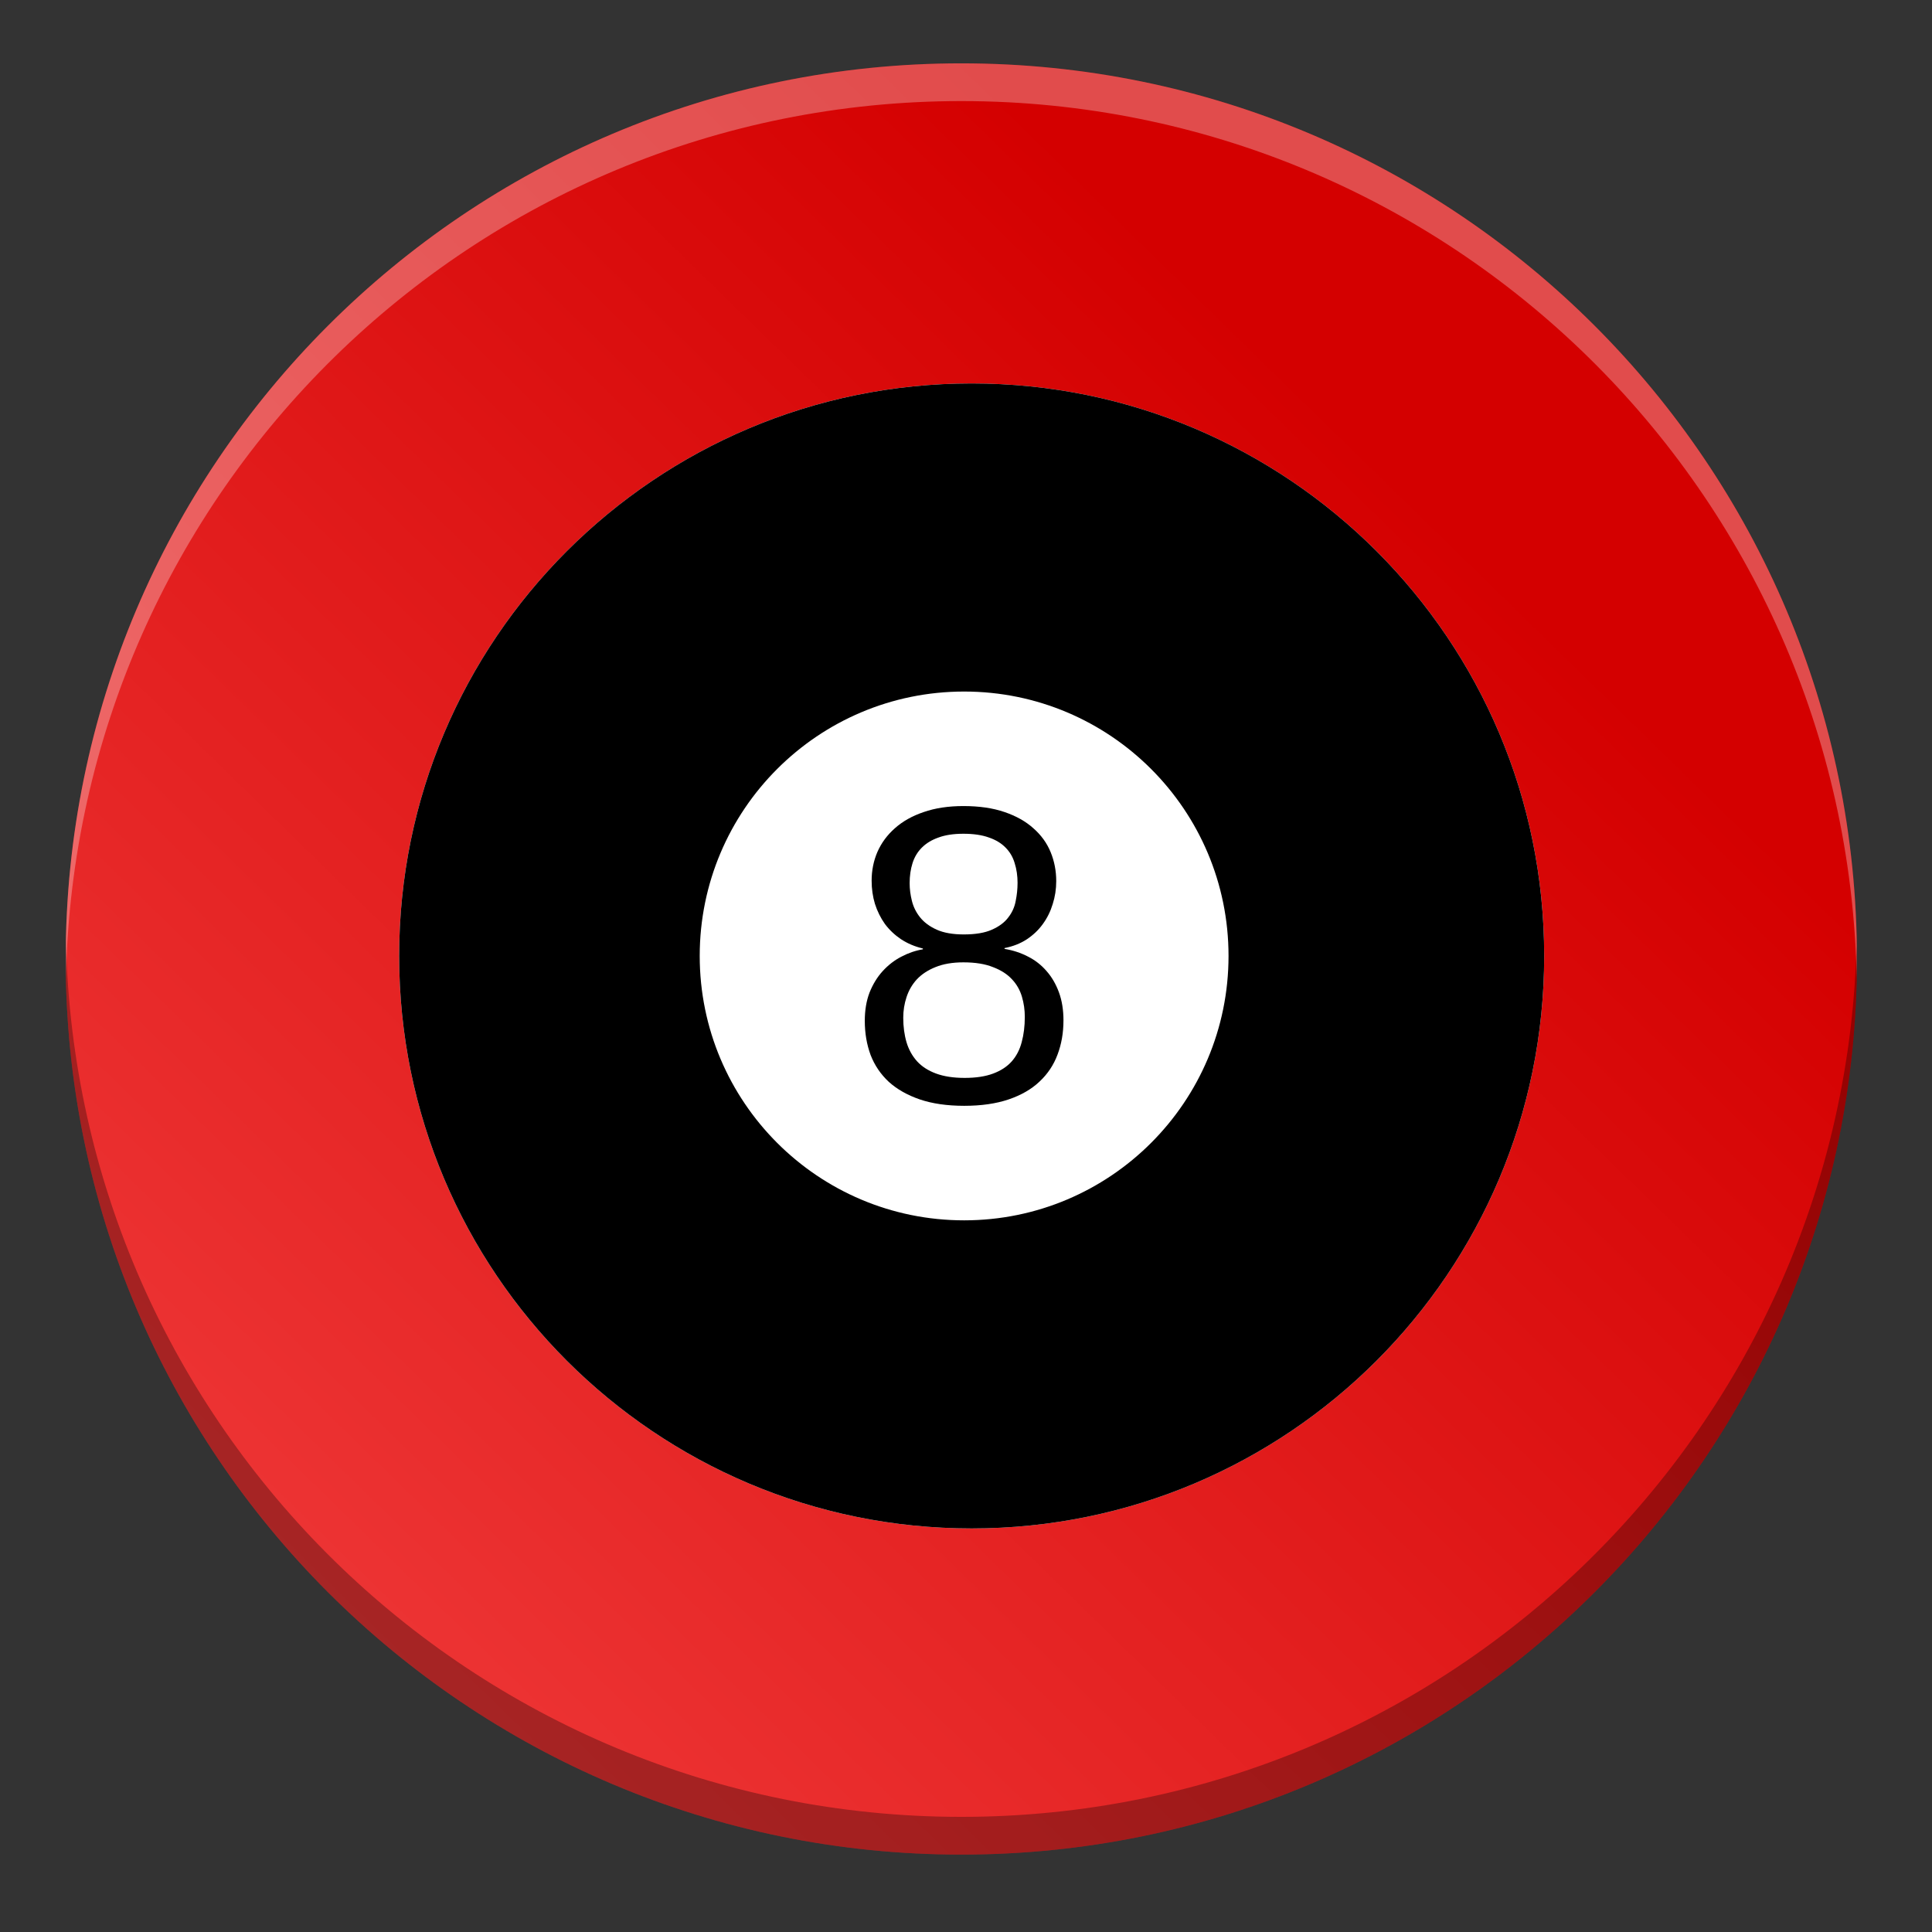 <svg width="384pt" height="384pt" version="1.1" viewBox="0 0 384 384" xmlns="http://www.w3.org/2000/svg" xmlns:xlink="http://www.w3.org/1999/xlink">
 <rect x="0" y="0" width="384" height="384" fill="#333333" stroke="none"/>
 <defs>
  <linearGradient id="linearGradient852" x1="307.196" x2="20.71" y1="122.826" y2="416.215" gradientUnits="userSpaceOnUse">
   <stop style="stop-color:#d40000" offset="0"/>
   <stop style="stop-color:#f54545" offset="1"/>
  </linearGradient>
 </defs>
 <path d="m369.08 190.602c0 98.312-79.695 178.012-178.012 178.012-98.309 0-178.012-79.695-178.012-178.012 0-98.309 79.699-178.012 178.012-178.012 98.312 0 178.012 79.699 178.012 178.012" style="fill-rule:evenodd;fill:url(#linearGradient852)"/>
 <path d="m306.918 190c0 62.844-50.945 113.789-113.789 113.789s-113.793-50.945-113.793-113.789 50.949-113.789 113.793-113.789 113.789 50.945 113.789 113.789z" style="fill:rgb(100%,100%,100%)"/>
 <path d="m306.918 190c0 62.844-50.945 113.789-113.789 113.789s-113.793-50.945-113.793-113.789 50.949-113.789 113.793-113.789 113.789 50.945 113.789 113.789z" style="fill:rgb(0%,0%,0%)"/>
 <path d="m244.18 190c0 29.023-23.527 52.551-52.551 52.551-29.023 0-52.555-23.527-52.555-52.551s23.531-52.551 52.555-52.551c29.023 0 52.551 23.527 52.551 52.551z" style="fill:rgb(100%,100%,100%)"/>
 <path d="m211.371 202.82c0 2.465-0.398 4.738-1.191 6.82-0.766 2.055-1.961 3.836-3.574 5.34-1.59 1.508-3.629 2.688-6.125 3.535-2.492 0.848-5.438 1.273-8.832 1.273-3.398 0-6.34-0.426-8.836-1.273-2.465-0.848-4.52-2.012-6.16-3.492-1.617-1.508-2.824-3.289-3.617-5.344-0.766-2.082-1.152-4.34-1.152-6.777 0-2.109 0.316-3.988 0.945-5.629 0.66-1.645 1.523-3.055 2.59-4.234 1.098-1.203 2.328-2.164 3.699-2.875 1.395-0.738 2.836-1.234 4.312-1.48v-0.164c-1.617-0.383-3.066-1-4.355-1.848-1.258-0.848-2.328-1.863-3.203-3.039-0.852-1.207-1.508-2.535-1.973-3.988-0.438-1.449-0.656-2.984-0.656-4.602 0-2.027 0.383-3.93 1.148-5.711 0.797-1.809 1.961-3.383 3.492-4.727 1.535-1.367 3.438-2.438 5.711-3.203 2.273-0.793 4.906-1.191 7.891-1.191 3.148 0 5.875 0.398 8.176 1.191 2.328 0.793 4.246 1.875 5.754 3.246 1.531 1.344 2.668 2.918 3.41 4.727 0.738 1.805 1.109 3.723 1.109 5.75 0 1.59-0.234 3.109-0.699 4.562-0.438 1.449-1.094 2.781-1.973 3.984-0.848 1.18-1.918 2.191-3.203 3.043-1.262 0.82-2.727 1.395-4.398 1.723v0.164c1.672 0.273 3.219 0.781 4.645 1.52 1.422 0.715 2.656 1.672 3.695 2.879 1.043 1.176 1.863 2.586 2.469 4.23 0.602 1.645 0.902 3.508 0.902 5.59zm-9.121-27.285c0-1.449-0.191-2.777-0.578-3.984-0.355-1.207-0.957-2.23-1.805-3.082-0.852-0.875-1.961-1.547-3.328-2.012-1.371-0.496-3.055-0.742-5.055-0.742-1.945 0-3.59 0.246-4.93 0.742-1.344 0.465-2.453 1.137-3.328 2.012-0.852 0.852-1.469 1.875-1.852 3.082s-0.574 2.535-0.574 3.984c0 1.152 0.148 2.328 0.453 3.535 0.301 1.207 0.848 2.301 1.641 3.285 0.797 0.988 1.891 1.797 3.289 2.426 1.395 0.629 3.191 0.945 5.383 0.945 2.328 0 4.191-0.316 5.586-0.945 1.426-0.629 2.508-1.438 3.246-2.426 0.77-0.984 1.262-2.078 1.48-3.285 0.246-1.207 0.367-2.383 0.367-3.535zm1.438 26.586c0-1.398-0.191-2.738-0.574-4.027-0.387-1.312-1.043-2.465-1.973-3.449-0.934-1.016-2.191-1.824-3.781-2.426-1.562-0.629-3.52-0.945-5.875-0.945-2.164 0-4.016 0.316-5.547 0.945-1.508 0.602-2.738 1.41-3.699 2.426-0.93 1.012-1.617 2.191-2.055 3.531-0.438 1.316-0.656 2.684-0.656 4.109 0 1.781 0.219 3.41 0.656 4.891 0.438 1.449 1.137 2.711 2.098 3.777 0.957 1.043 2.219 1.852 3.777 2.426 1.562 0.574 3.453 0.863 5.672 0.863 2.246 0 4.137-0.289 5.668-0.863 1.535-0.574 2.77-1.383 3.699-2.426 0.934-1.066 1.59-2.34 1.973-3.82 0.41-1.504 0.617-3.176 0.617-5.012z" style="fill:rgb(0%,0%,0%)"/>
 <path transform="scale(.75)" d="m254.758 16.787c-131.083 0-237.35 106.27-237.35 237.348 0 1.672 0.03 3.337 0.064 5 2.663-128.768 107.874-232.348 237.285-232.348 129.411 0 234.622 103.574 237.285 232.348 0.034-1.663 0.064-3.329 0.064-5 0-131.083-106.266-237.348-237.35-237.348z" style="fill-rule:evenodd;fill:#ffffff;opacity:.3"/>
 <path transform="scale(.75)" d="m17.473 249.135c-0.034 1.664-0.064 3.328-0.064 5 0 131.089 106.272 237.35 237.35 237.35 131.089 0 237.35-106.266 237.35-237.35 0-1.672-0.03-3.336-0.064-5-2.662 128.774-107.868 232.35-237.285 232.35-129.407 0-234.623-103.571-237.285-232.35z" style="fill-rule:evenodd;opacity:.3"/>
</svg>
